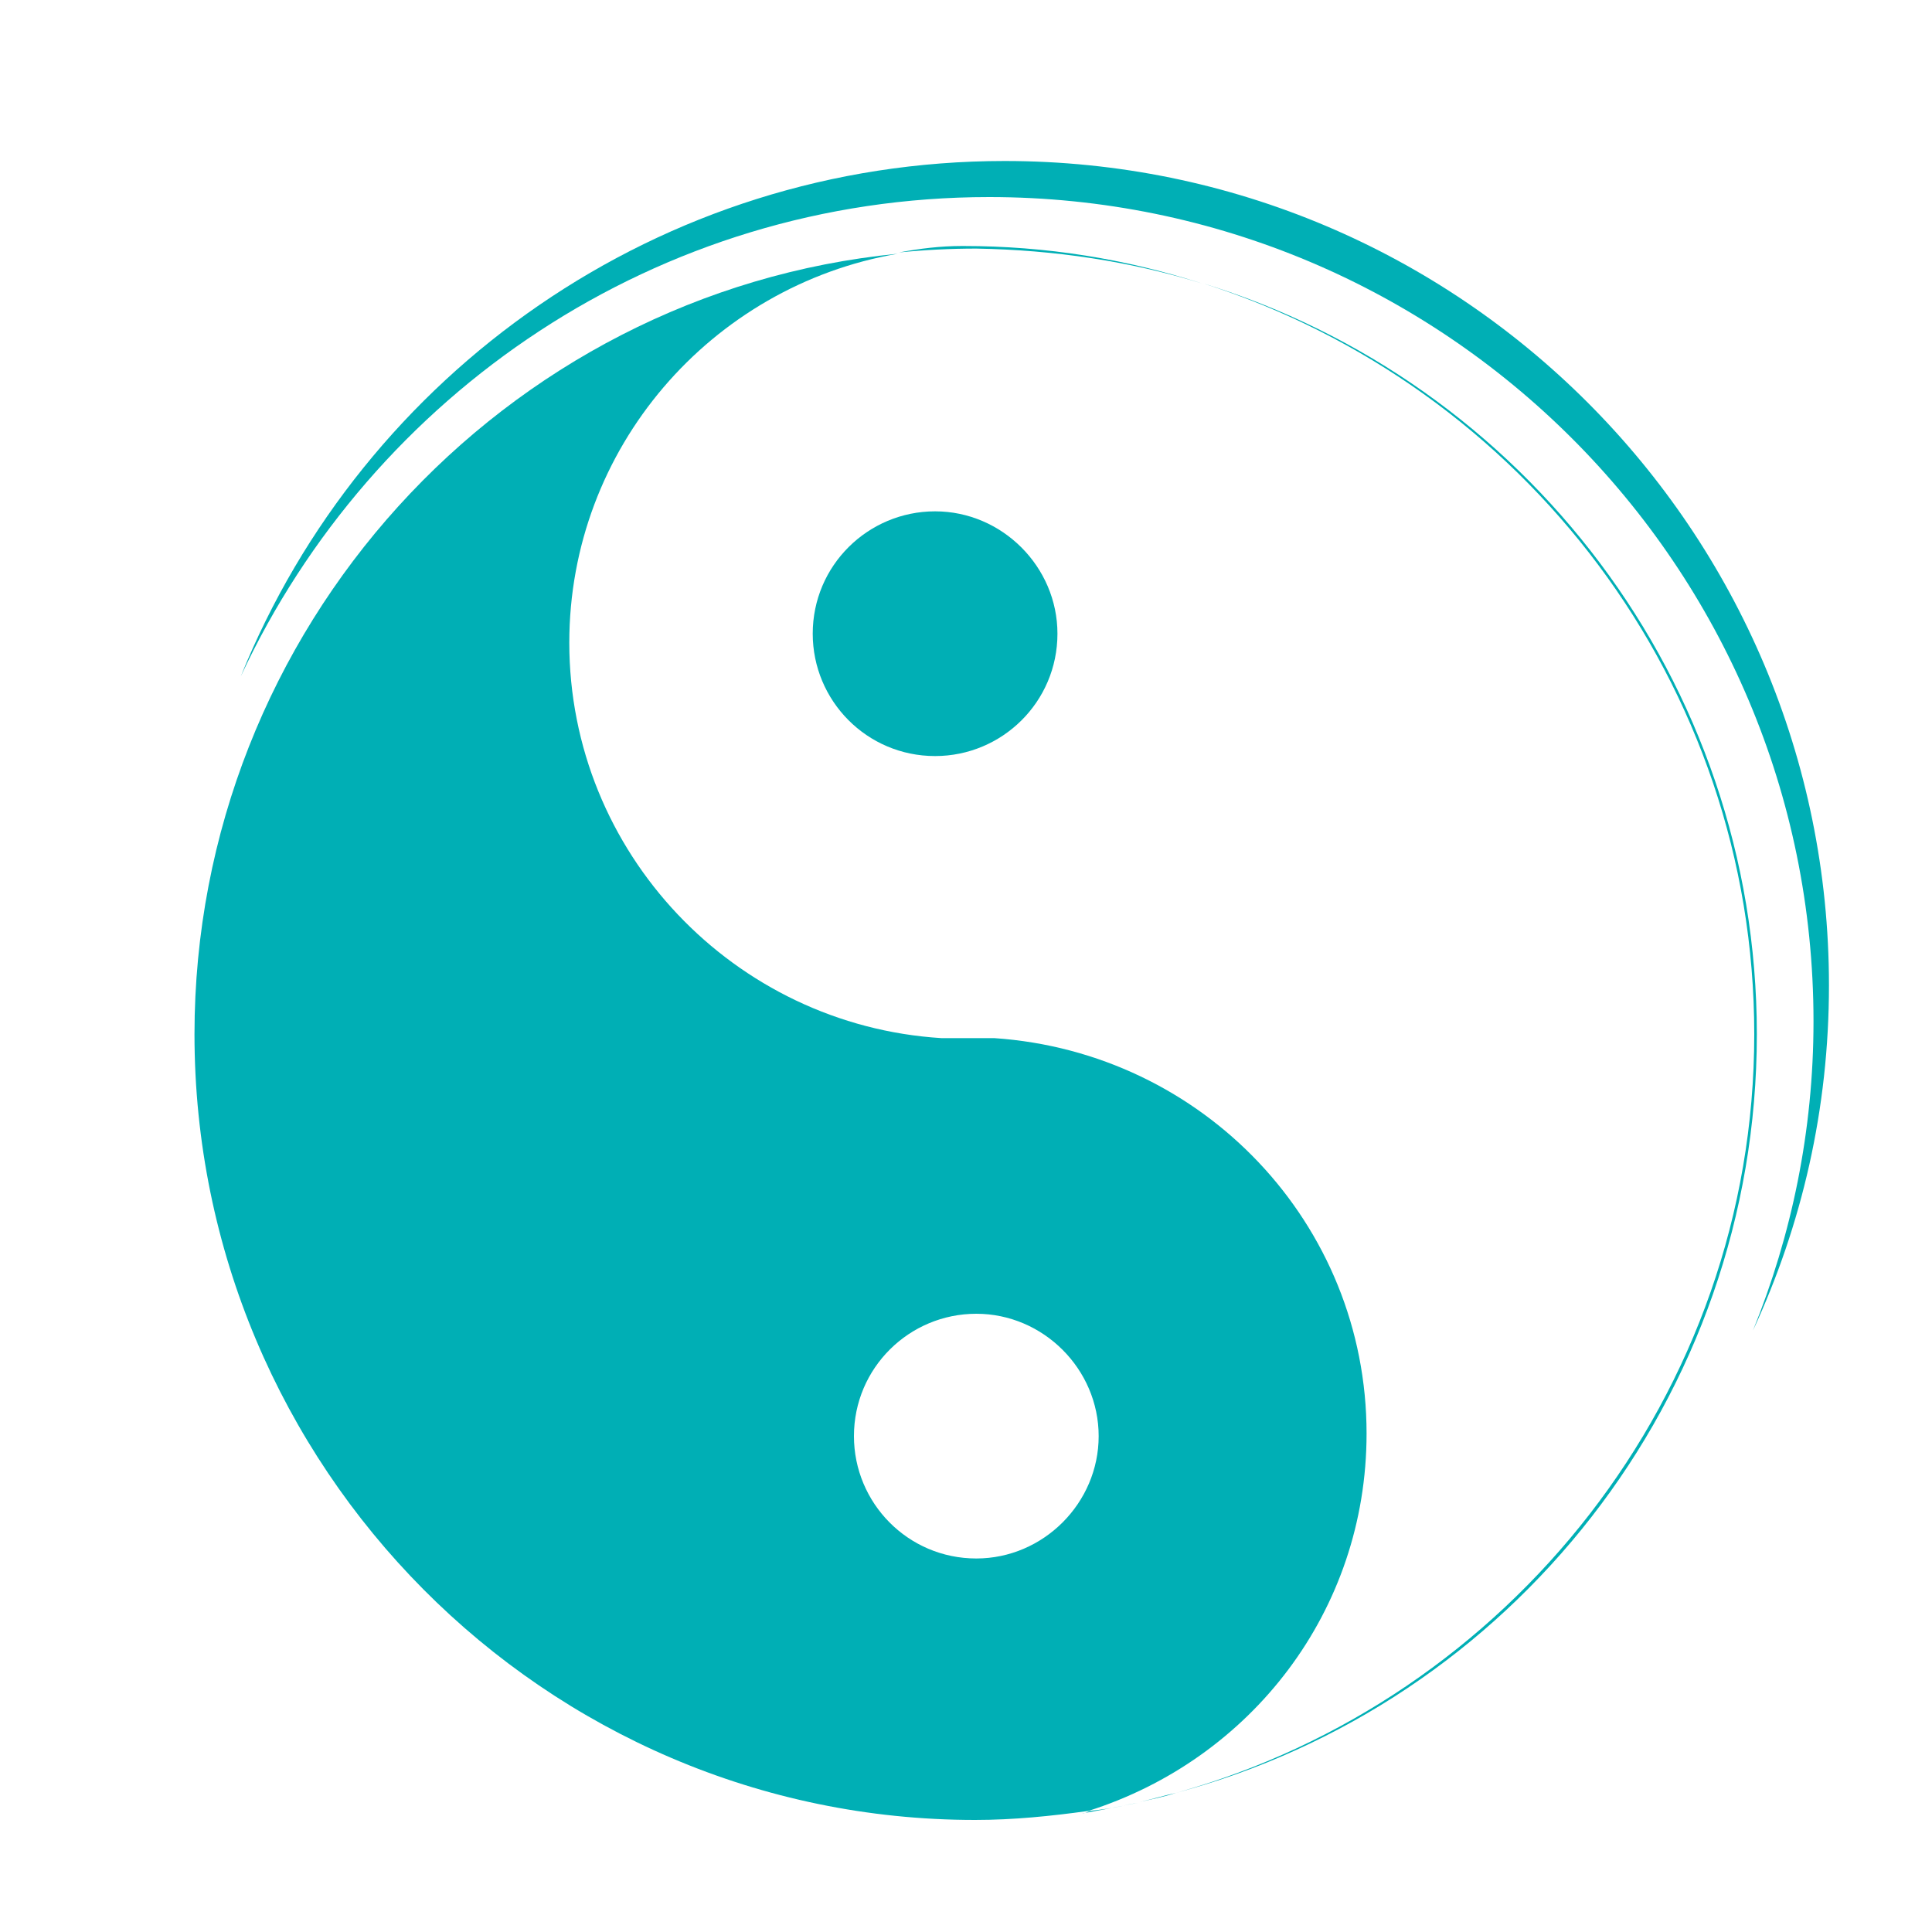 <?xml version="1.0" encoding="utf-8"?>
<!-- Generator: Adobe Illustrator 18.1.0, SVG Export Plug-In . SVG Version: 6.00 Build 0)  -->
<svg version="1.1" id="Layer_1" xmlns="http://www.w3.org/2000/svg" xmlns:xlink="http://www.w3.org/1999/xlink" x="0px" y="0px"
	 viewBox="0 0 150 150" enable-background="new 0 0 150 150" xml:space="preserve">
<g>
	<g>
		<g>
			<path fill="#00AFB5" d="M76.8,15.3c35.3,0,64,28.6,64,64c0,8.5-1.7,16.6-4.7,24c3.8-8.2,5.9-17.2,5.9-26.8c0-35.3-28.6-64-64-64
				c-26.8,0-49.8,16.5-59.3,40C28.9,30.6,51,15.3,76.8,15.3z"/>
		</g>
	</g>
	<path fill="#00AFB5" d="M82.1,49.2c0,5.3-4.3,9.5-9.5,9.5c-5.3,0-9.5-4.3-9.5-9.5c0-5.3,4.3-9.5,9.5-9.5
		C77.8,39.7,82.1,44,82.1,49.2z"/>
	<g>
		<path fill="none" d="M91.3,139.2c25.9-7.2,44.9-30.8,44.9-58.9c0-27.3-18.1-50.5-42.9-58.3c-5.6-1.7-11.5-2.6-17.6-2.6
			c-2,0-4,0.1-6,0.3c-14.5,2.6-25.5,15.1-25.5,30.2c0,16.3,12.8,29.6,28.9,30.7c0.7,0,3.4,0,4.1,0c16.1,1,28.9,14.4,28.9,30.7
			c0,13.7-9,25.3-21.5,29.3c0.9-0.1,1.8-0.2,2.6-0.4c0.4-0.1,0.8-0.2,1.2-0.2C89.4,139.7,90.4,139.5,91.3,139.2z"/>
		<path fill="#00AFB5" d="M106.1,111.3c0-16.3-12.7-29.6-28.9-30.7c-0.7,0-3.4,0-4.1,0c-16.1-1-28.9-14.4-28.9-30.7
			c0-15.1,11-27.7,25.5-30.2c-30.6,3-54.6,29.1-54.6,60.6c0,33.6,27.2,61,60.6,61c3,0,5.9-0.3,8.8-0.7
			C97.1,136.6,106.1,125.1,106.1,111.3z M75.8,121c-5.3,0-9.5-4.3-9.5-9.5c0-5.3,4.3-9.5,9.5-9.5s9.5,4.3,9.5,9.5
			C85.3,116.7,81,121,75.8,121z"/>
		<path fill="#00AFB5" d="M93.3,22c-5.9-1.9-12.1-2.9-18.5-2.9c-8.5,0-8.5,0-0.1,0c-1.7,0-3.3,0.2-4.9,0.5c2-0.2,4-0.3,6-0.3
			C81.9,19.4,87.8,20.3,93.3,22z"/>
		<path fill="#00AFB5" d="M87.2,140.2c0.4-0.1,0.8-0.2,1.2-0.2C88.1,140,87.6,140.1,87.2,140.2z"/>
		<path fill="#00AFB5" d="M136.2,80.3c0,28-19.1,51.7-44.9,58.9c25.9-6.9,45.1-30.6,45.1-58.9c0-27.5-18.2-50.7-43-58.3
			C118.2,29.9,136.2,53,136.2,80.3z"/>
		<path fill="#00AFB5" d="M91.3,139.2c-0.9,0.2-1.9,0.5-2.8,0.7C89.4,139.7,90.4,139.5,91.3,139.2z"/>
		<path fill="#00AFB5" d="M84,140.8c1.1-0.2,2.2-0.4,3.2-0.6c-0.9,0.2-1.7,0.3-2.6,0.4C84.4,140.7,84.2,140.8,84,140.8z"/>
	</g>
</g>
</svg>
